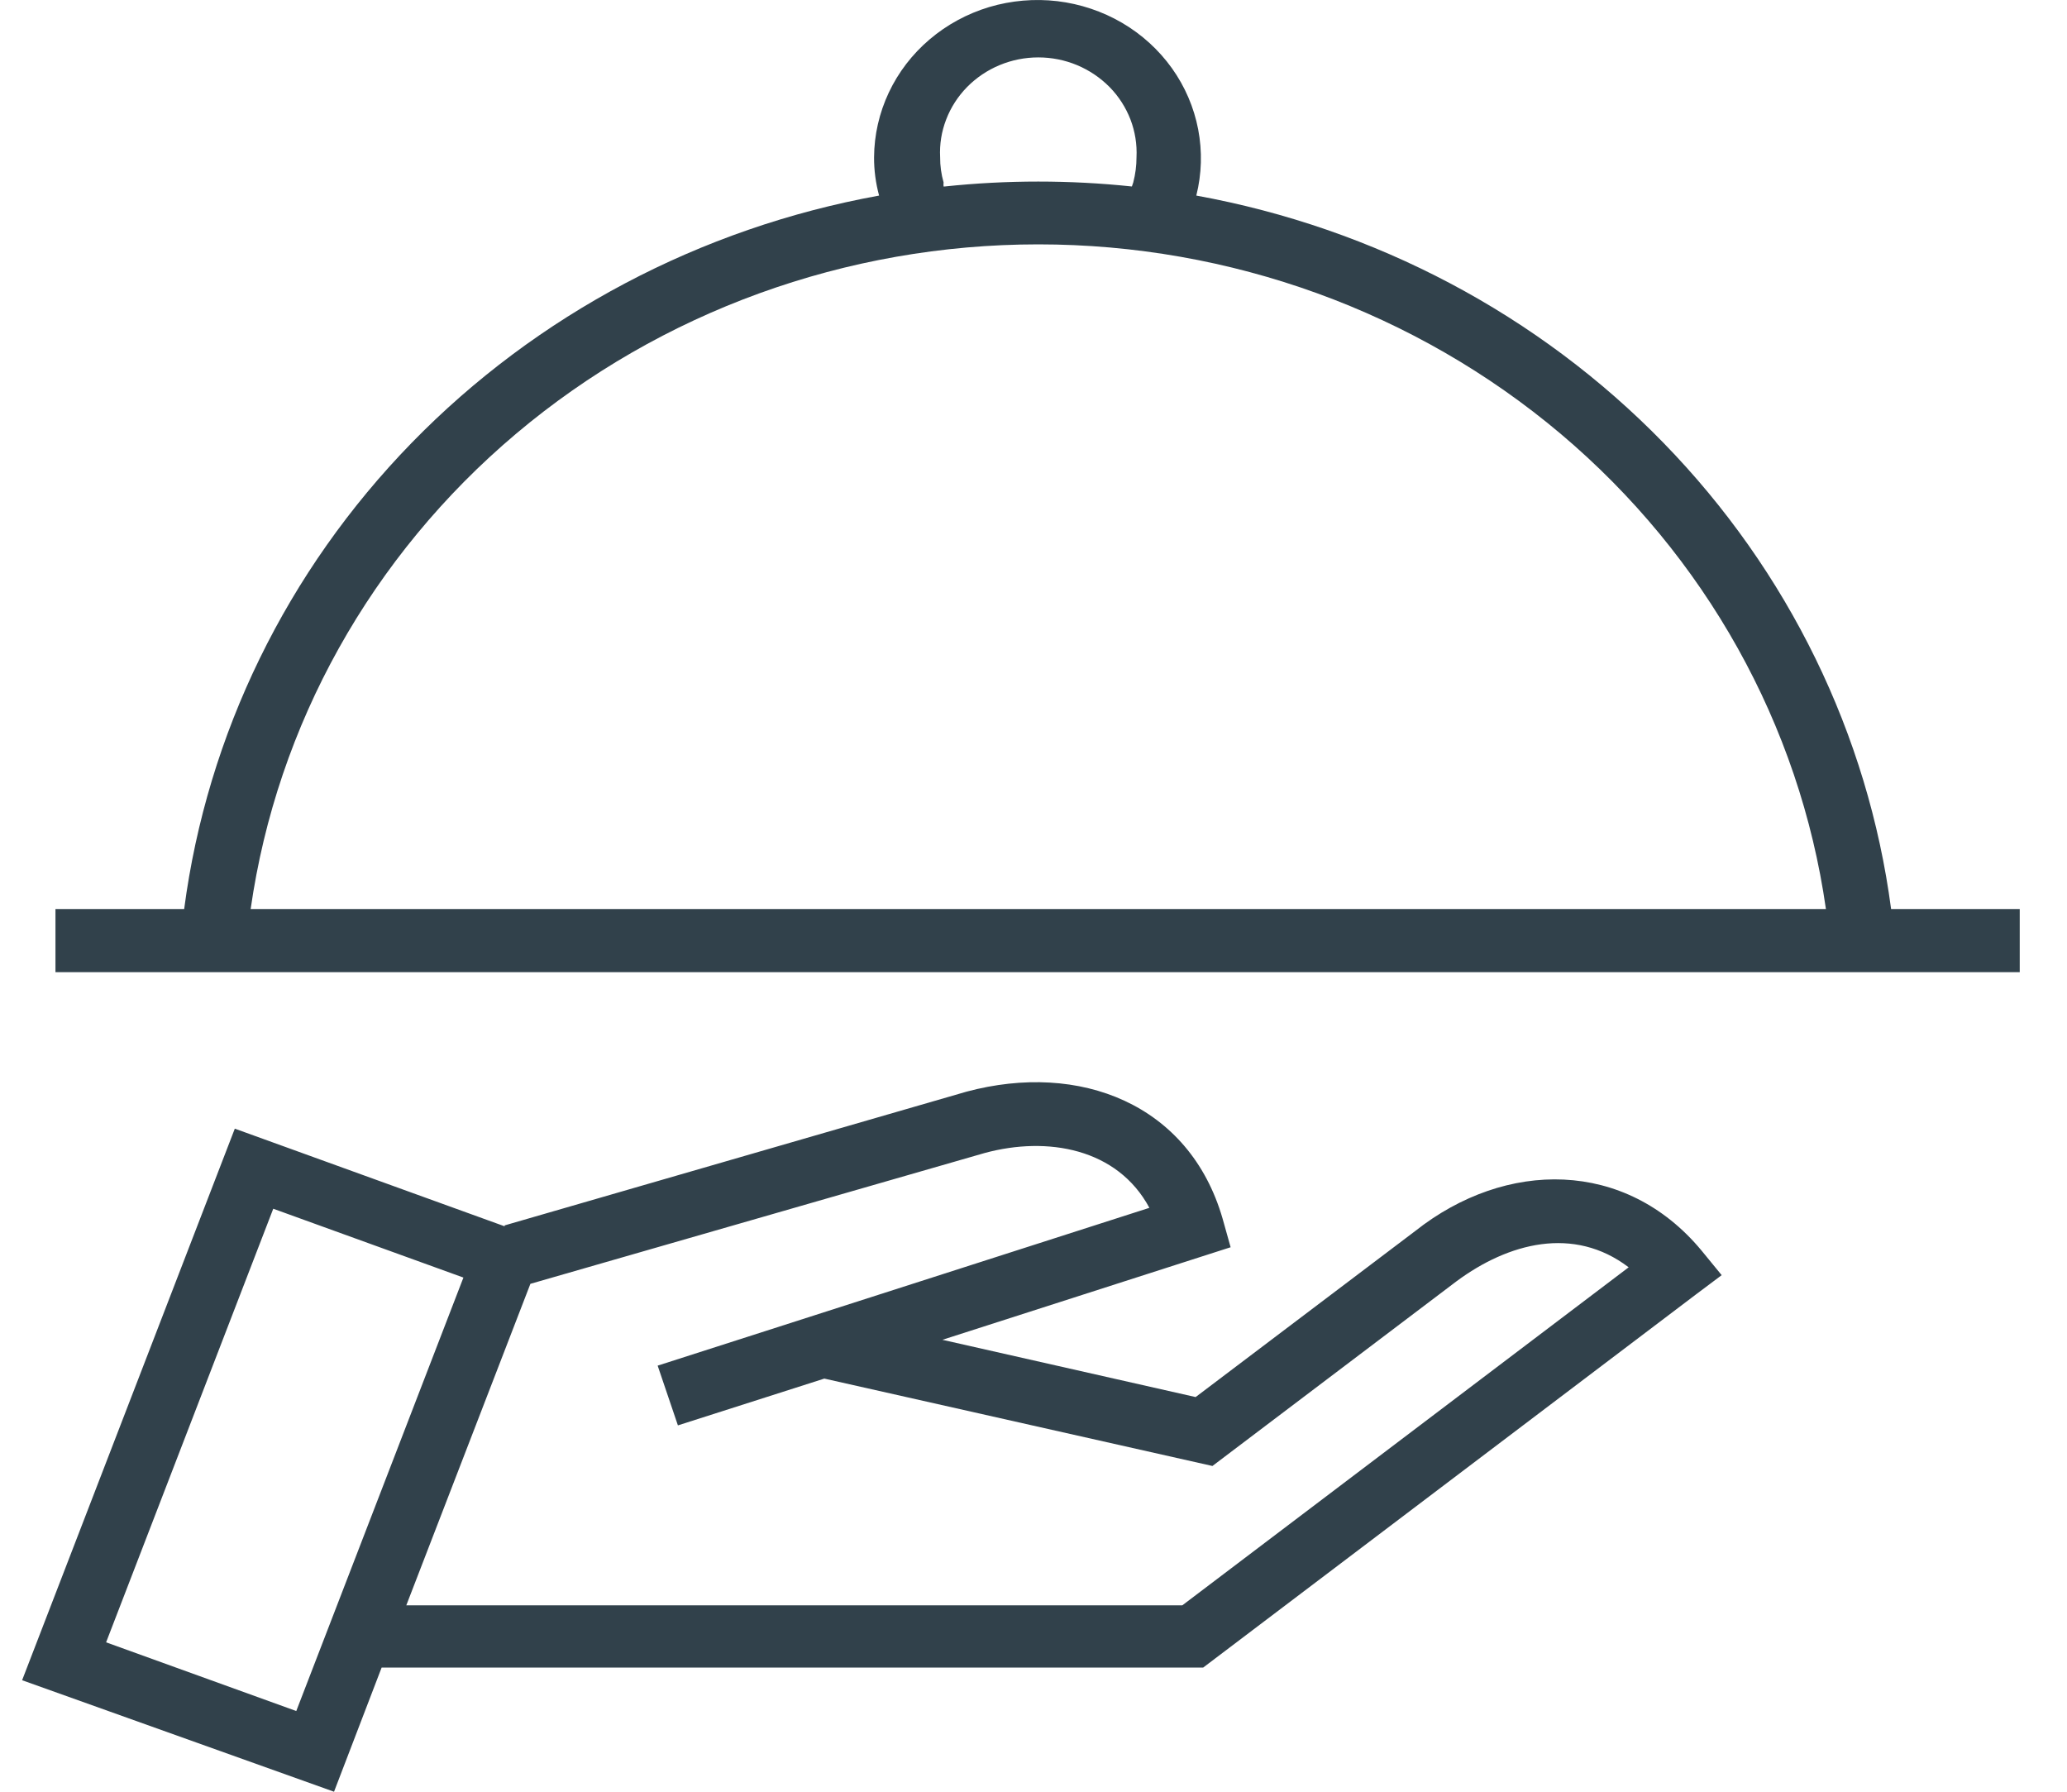 <svg width="30" height="26" viewBox="0 0 30 26" fill="none" xmlns="http://www.w3.org/2000/svg">
<path fill-rule="evenodd" clip-rule="evenodd" d="M7.324 17.782L14.029 15.841C15.673 15.401 17.263 16.022 17.744 17.682L17.861 18.099L17.437 18.235L13.678 19.442L17.353 20.273L20.541 17.863C21.854 16.825 23.591 16.818 24.694 18.145L24.988 18.504L24.613 18.785L17.463 24.198H5.539L4.848 26L0.321 24.382L3.408 16.378L7.324 17.795V17.782ZM29.321 14.107H0.805V13.191H2.673C3.007 10.654 4.164 8.285 5.976 6.425C7.789 4.565 10.164 3.309 12.759 2.838C12.71 2.657 12.685 2.47 12.686 2.282C12.688 1.958 12.761 1.638 12.9 1.343C13.039 1.048 13.241 0.785 13.492 0.572C13.743 0.358 14.039 0.198 14.358 0.102C14.678 0.007 15.015 -0.022 15.347 0.017C15.679 0.057 15.999 0.164 16.285 0.331C16.572 0.499 16.818 0.723 17.009 0.99C17.199 1.256 17.329 1.559 17.39 1.877C17.451 2.196 17.442 2.523 17.363 2.838C19.958 3.31 22.332 4.566 24.144 6.427C25.956 8.287 27.112 10.655 27.447 13.191H29.314V14.107H29.321ZM3.638 13.191H26.501C26.12 10.518 24.752 8.068 22.651 6.295C20.549 4.523 17.857 3.546 15.07 3.546C12.283 3.546 9.59 4.523 7.489 6.295C5.387 8.068 4.02 10.518 3.638 13.191ZM13.712 2.706C14.614 2.611 15.525 2.611 16.428 2.706L16.448 2.647C16.479 2.528 16.495 2.405 16.495 2.282C16.504 2.095 16.474 1.908 16.407 1.733C16.339 1.558 16.236 1.397 16.103 1.262C15.969 1.127 15.809 1.019 15.632 0.945C15.454 0.871 15.263 0.833 15.07 0.833C14.877 0.833 14.685 0.871 14.508 0.945C14.33 1.019 14.17 1.127 14.037 1.262C13.904 1.397 13.8 1.558 13.733 1.733C13.665 1.908 13.635 2.095 13.645 2.282C13.644 2.405 13.661 2.528 13.695 2.647C13.693 2.667 13.693 2.686 13.695 2.706H13.712ZM7.698 18.63L5.897 23.295H17.16L23.638 18.39C22.839 17.782 21.89 18.038 21.142 18.591L17.597 21.273L11.964 20.005L9.839 20.684L9.545 19.817L16.682 17.527C16.217 16.663 15.202 16.485 14.293 16.731L7.698 18.63ZM6.726 18.539L3.966 17.54L1.54 23.832L4.3 24.829L6.726 18.539Z" fill="#31414B"/>
</svg>
